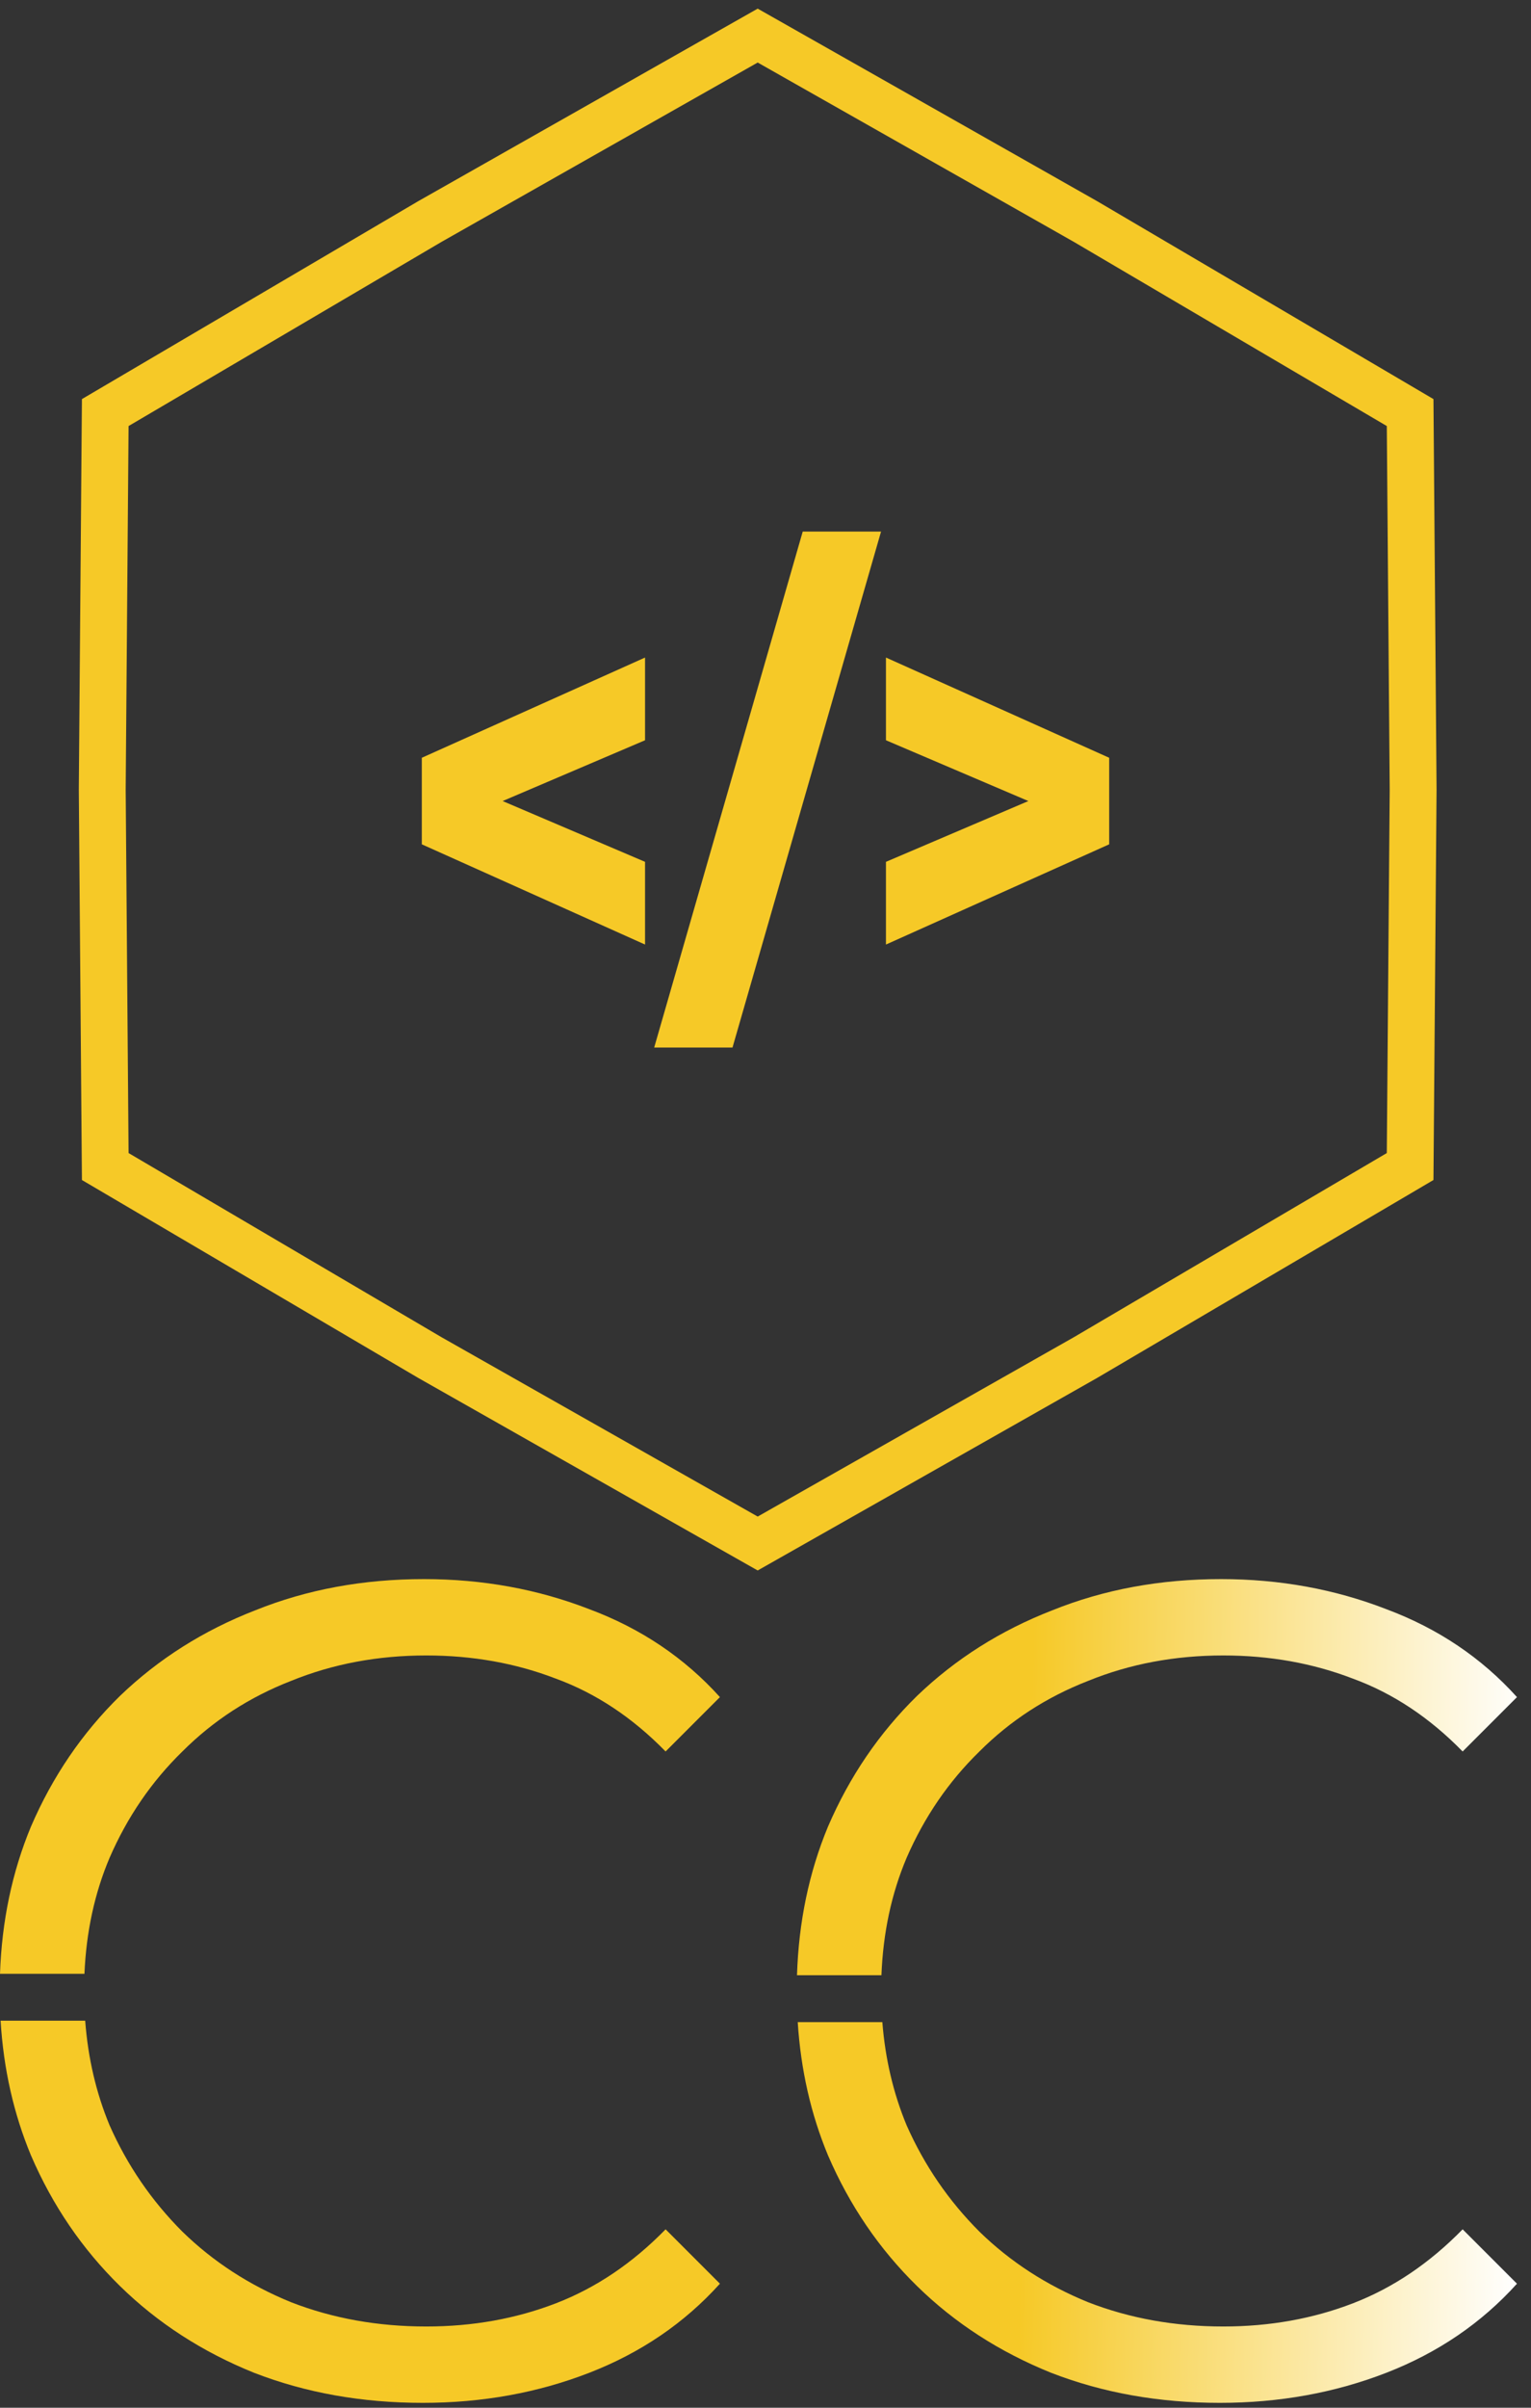 <svg width="98" height="154" viewBox="0 0 98 154" fill="none" xmlns="http://www.w3.org/2000/svg">
<rect x="0" y="0" width="98" height="154" fill="#333333" stroke="none"/>
<path d="M49.24 2.695L48.5 2.276L47.76 2.695L27.533 14.16L27.523 14.166L27.512 14.172L7.47 25.957L6.737 26.388L6.73 27.238L6.545 50.488L6.545 50.5L6.545 50.512L6.73 73.762L6.737 74.612L7.47 75.043L27.512 86.828L27.523 86.834L27.533 86.84L47.76 98.305L48.5 98.724L49.24 98.305L69.467 86.84L69.478 86.834L69.488 86.828L89.531 75.043L90.263 74.612L90.27 73.762L90.455 50.512L90.455 50.5L90.455 50.488L90.27 27.238L90.263 26.388L89.531 25.957L69.488 14.172L69.478 14.166L69.467 14.16L49.24 2.695Z" stroke="#F6C927" stroke-width="3"/>
<path d="M41.29 60.414L27 54.003V48.468L41.29 42.057V47.347L28.642 52.742V49.729L41.29 55.124V60.414Z" fill="#F6C927"/>
<path d="M41.875 67L51.383 34H56.396L46.888 67H41.875Z" fill="#F6C927"/>
<path d="M56.71 60.414V55.124L69.358 49.729V52.742L56.71 47.347V42.057L71 48.468V54.003L56.71 60.414Z" fill="#F6C927"/>
<path fill-rule="evenodd" clip-rule="evenodd" d="M27.065 153.688C23.168 153.688 19.566 153.047 16.261 151.764C12.956 150.432 10.094 148.582 7.677 146.214C5.26 143.846 3.36 141.059 1.979 137.852C0.872 135.187 0.225 132.318 0.038 129.244H5.453C5.631 131.627 6.151 133.855 7.011 135.928C8.146 138.493 9.7 140.763 11.673 142.736C13.646 144.66 15.965 146.165 18.629 147.25C21.293 148.286 24.179 148.804 27.287 148.804C30.247 148.804 33.01 148.311 35.575 147.324C38.14 146.337 40.484 144.759 42.605 142.588L46.083 146.066C43.814 148.582 41.026 150.481 37.721 151.764C34.416 153.047 30.864 153.688 27.065 153.688ZM1.979 116.836C0.777 119.731 0.117 122.867 0 126.244H5.406C5.52 123.563 6.055 121.093 7.011 118.834C8.146 116.219 9.7 113.95 11.673 112.026C13.646 110.053 15.965 108.548 18.629 107.512C21.293 106.427 24.179 105.884 27.287 105.884C30.247 105.884 33.01 106.377 35.575 107.364C38.14 108.301 40.484 109.855 42.605 112.026L46.083 108.548C43.814 106.032 41.026 104.157 37.721 102.924C34.416 101.641 30.888 101 27.139 101C23.242 101 19.64 101.666 16.335 102.998C13.03 104.281 10.144 106.106 7.677 108.474C5.26 110.842 3.36 113.629 1.979 116.836Z" fill="#F6C927"/>
<path fill-rule="evenodd" clip-rule="evenodd" d="M67.28 151.764C70.585 153.047 74.187 153.688 78.084 153.688C81.883 153.688 85.435 153.047 88.74 151.764C92.045 150.481 94.833 148.582 97.102 146.066L93.624 142.588C91.503 144.759 89.159 146.337 86.594 147.324C84.029 148.311 81.266 148.804 78.306 148.804C75.198 148.804 72.312 148.286 69.648 147.25C66.984 146.165 64.665 144.66 62.692 142.736C60.719 140.763 59.165 138.493 58.03 135.928C57.181 133.882 56.664 131.684 56.479 129.336H51.063C51.257 132.375 51.902 135.214 52.998 137.852C54.379 141.059 56.279 143.846 58.696 146.214C61.113 148.582 63.975 150.432 67.28 151.764ZM51.016 126.336C51.124 122.924 51.785 119.757 52.998 116.836C54.379 113.629 56.279 110.842 58.696 108.474C61.163 106.106 64.049 104.281 67.354 102.998C70.659 101.666 74.261 101 78.158 101C81.907 101 85.435 101.641 88.74 102.924C92.045 104.157 94.833 106.032 97.102 108.548L93.624 112.026C91.503 109.855 89.159 108.301 86.594 107.364C84.029 106.377 81.266 105.884 78.306 105.884C75.198 105.884 72.312 106.427 69.648 107.512C66.984 108.548 64.665 110.053 62.692 112.026C60.719 113.95 59.165 116.219 58.03 118.834C57.063 121.119 56.527 123.62 56.421 126.336H51.016Z" fill="url(#paint0_linear_42_17)"/>
<defs>
<linearGradient id="paint0_linear_42_17" x1="51.016" y1="100.93" x2="97.963" y2="101.852" gradientUnits="userSpaceOnUse">
<stop offset="0.323" stop-color="#F6C927"/>
<stop offset="1" stop-color="white"/>
</linearGradient>
</defs>
</svg>
